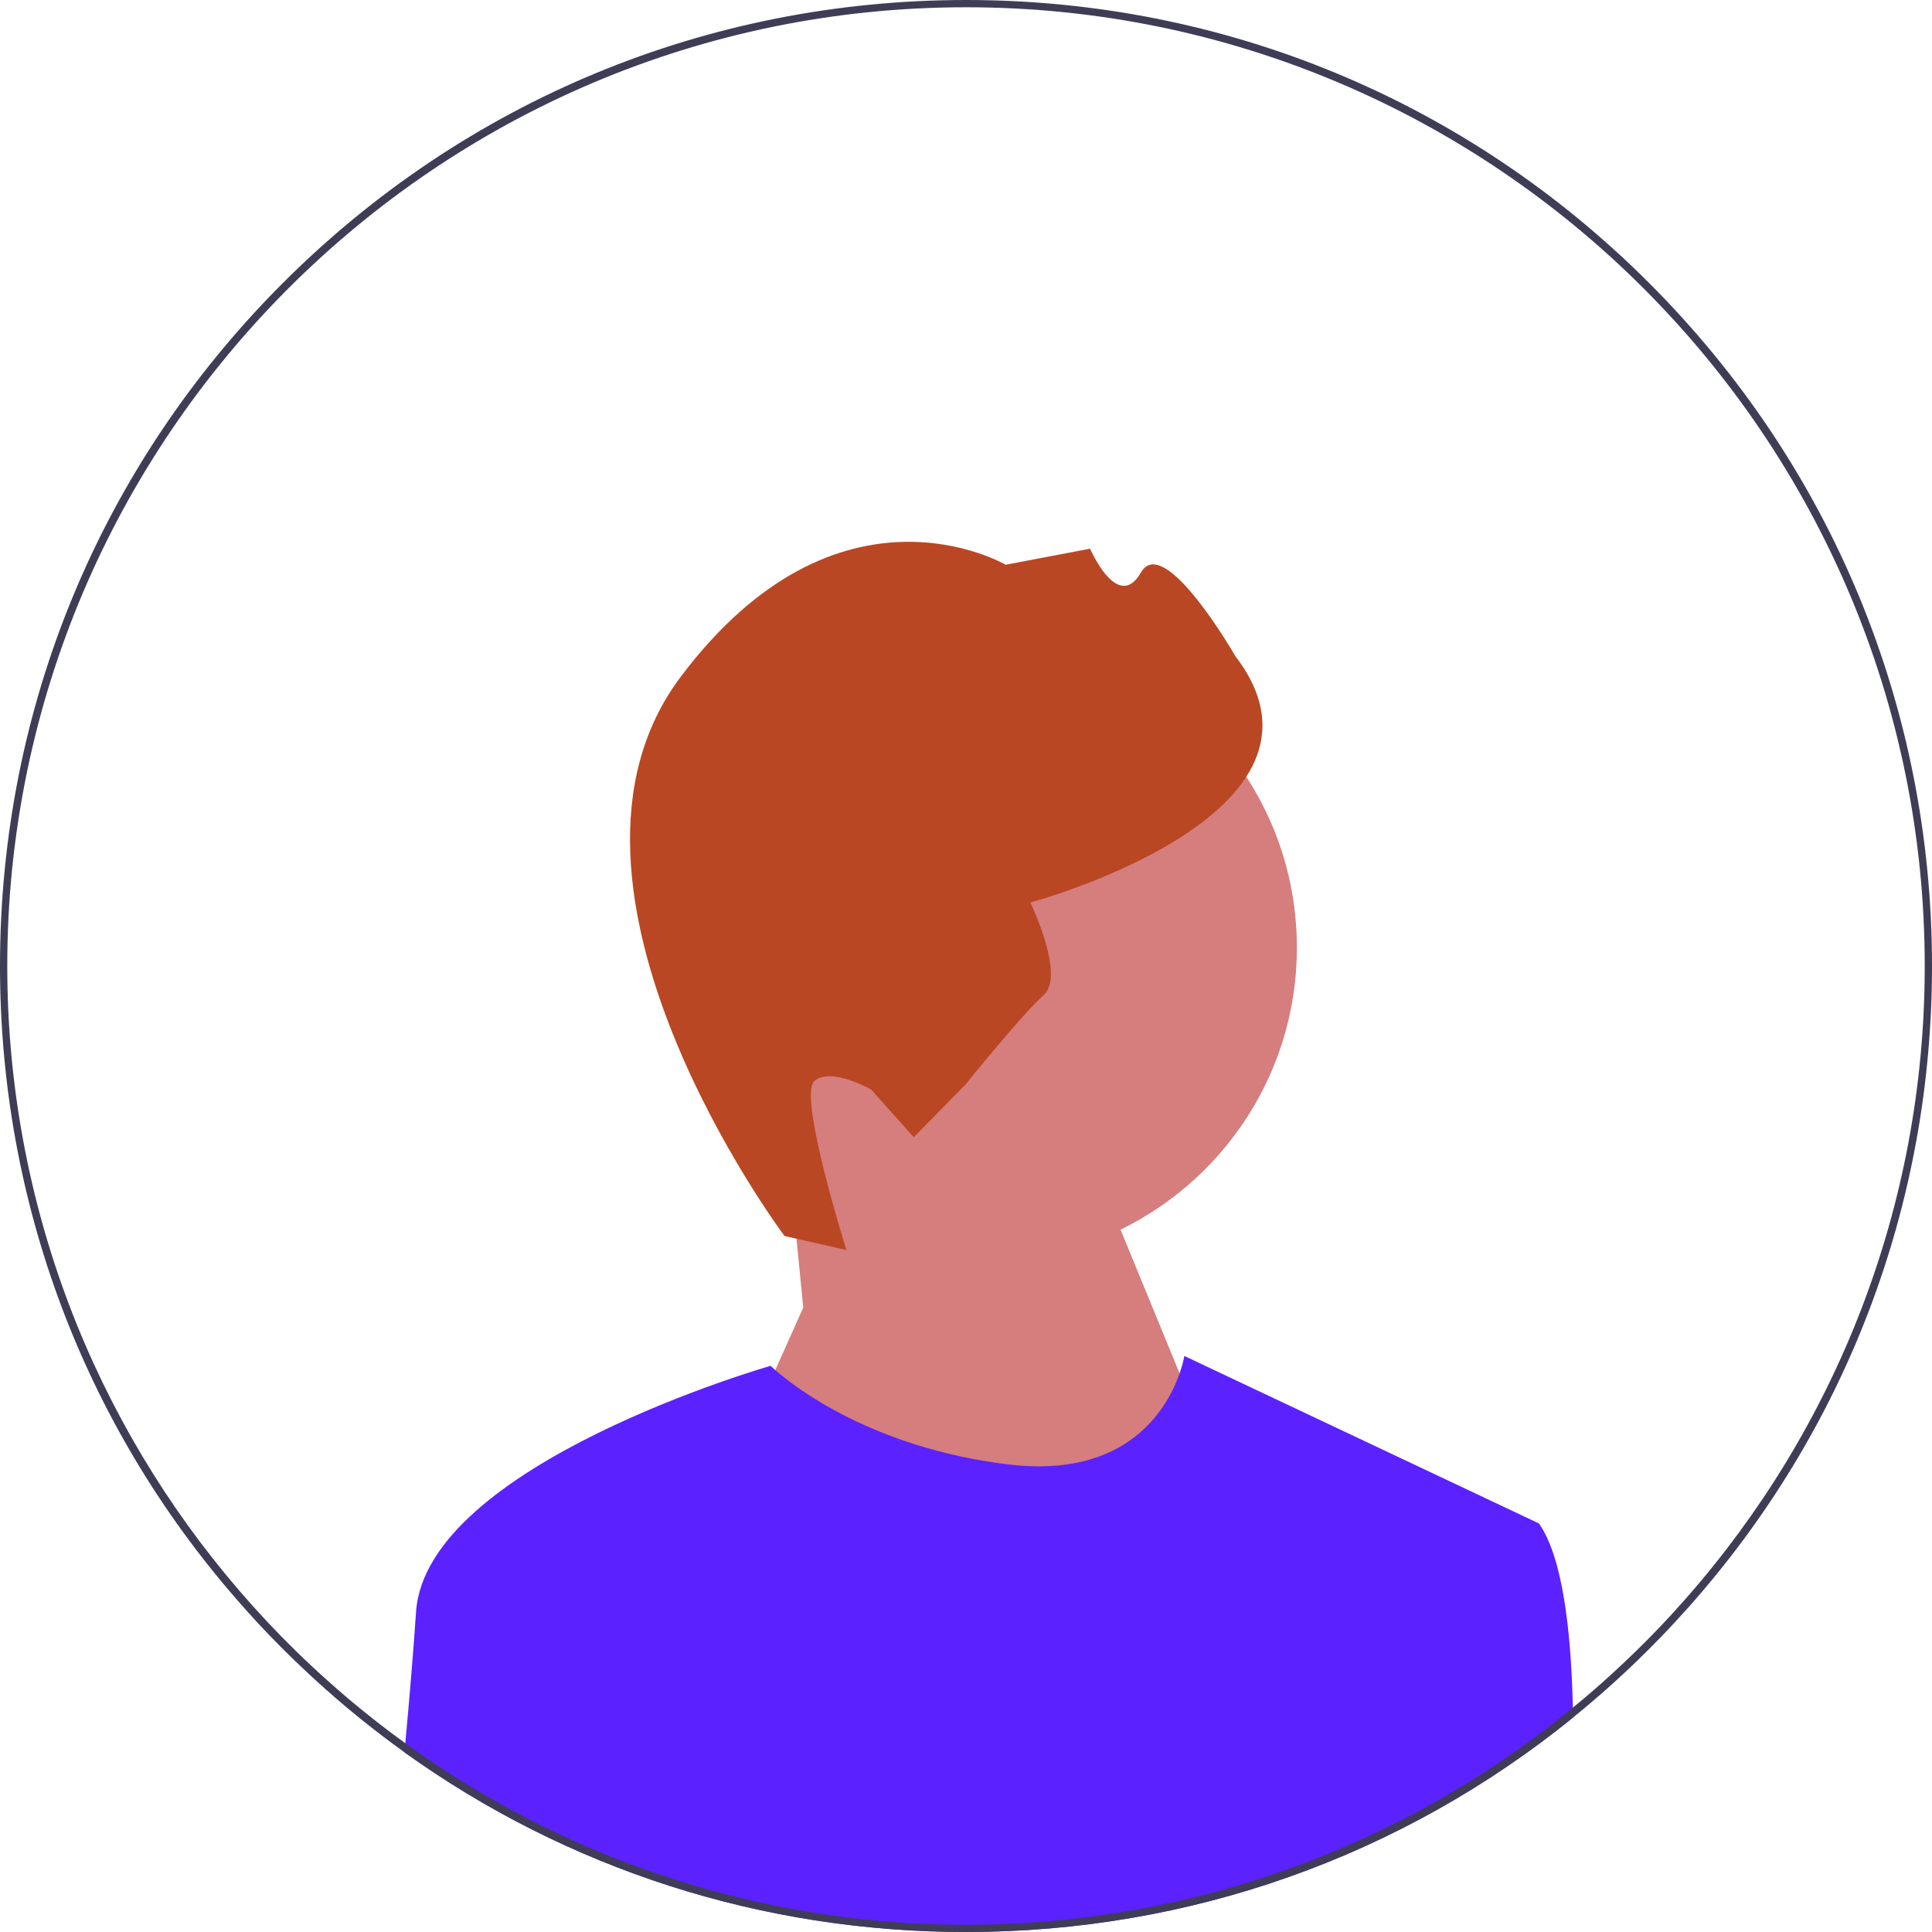 <svg width="38" height="38" viewBox="0 0 38 38" fill="none" xmlns="http://www.w3.org/2000/svg">
<g clip-path="url(#clip0_39_630)">
<path d="M19.34 24.806C22.746 24.806 25.508 22.044 25.508 18.638C25.508 15.232 22.746 12.47 19.34 12.47C15.934 12.47 13.172 15.232 13.172 18.638C13.172 22.044 15.934 24.806 19.34 24.806Z" fill="#D67D7D"/>
<path d="M15.799 25.718L15.521 22.901L21.085 21.861L24.371 29.861L18.656 36.432L14.585 28.432L15.799 25.718Z" fill="#D67D7D"/>
<path d="M15.431 24.311L16.648 24.586C16.648 24.586 15.692 21.554 16.016 21.264C16.341 20.975 17.136 21.431 17.136 21.431L17.972 22.368L18.99 21.331C18.99 21.331 20.096 19.957 20.528 19.571C20.961 19.185 20.266 17.752 20.266 17.752C20.266 17.752 26.687 16.021 24.298 12.906C24.298 12.906 22.897 10.465 22.441 11.26C21.984 12.055 21.441 10.792 21.441 10.792L19.779 11.108C19.779 11.108 16.501 9.175 13.39 13.31C10.279 17.445 15.431 24.311 15.431 24.311H15.431V24.311Z" fill="#BA4723"/>
<path d="M30.94 33.782C27.569 36.515 23.399 38 19 38C14.983 38 11.156 36.761 7.956 34.466C7.962 34.406 7.967 34.346 7.972 34.287C8.057 33.359 8.133 32.456 8.183 31.707C8.377 28.801 15.157 26.864 15.157 26.864C15.157 26.864 15.188 26.894 15.249 26.948C15.624 27.276 17.143 28.468 19.807 28.801C22.183 29.098 22.965 27.689 23.201 27.014C23.273 26.808 23.294 26.67 23.294 26.67L30.269 29.964C30.724 30.614 30.901 32.014 30.936 33.587C30.938 33.652 30.939 33.716 30.94 33.782Z" fill="#5B21FF"/>
<path d="M32.435 5.565C28.846 1.976 24.075 0 19 0C13.925 0 9.154 1.976 5.565 5.565C1.976 9.154 0 13.925 0 19C0 23.632 1.646 28.011 4.664 31.469C4.951 31.8 5.252 32.122 5.565 32.435C5.639 32.509 5.713 32.582 5.788 32.654C5.988 32.847 6.191 33.036 6.399 33.22C6.524 33.332 6.651 33.442 6.78 33.55C6.881 33.635 6.981 33.719 7.084 33.801C7.086 33.803 7.087 33.804 7.089 33.806C7.373 34.034 7.661 34.254 7.956 34.466C11.156 36.761 14.983 38 19 38C23.399 38 27.569 36.515 30.94 33.782C31.215 33.559 31.484 33.328 31.749 33.089C31.982 32.877 32.211 32.659 32.435 32.435C32.506 32.364 32.576 32.293 32.646 32.221C32.839 32.022 33.026 31.82 33.209 31.615C36.306 28.135 38 23.698 38 19C38 13.925 36.024 9.154 32.435 5.565V5.565ZM33.162 31.437C32.984 31.64 32.801 31.84 32.614 32.035C32.322 32.339 32.021 32.633 31.711 32.916C31.593 33.025 31.474 33.131 31.353 33.236C31.216 33.355 31.077 33.472 30.936 33.587C29.827 34.498 28.612 35.284 27.313 35.924C26.799 36.177 26.273 36.408 25.734 36.614C23.642 37.417 21.371 37.857 19 37.857C16.711 37.857 14.517 37.447 12.486 36.697C11.653 36.39 10.847 36.025 10.074 35.607C9.96 35.546 9.847 35.484 9.735 35.42C9.145 35.086 8.574 34.721 8.026 34.326C8.009 34.314 7.99 34.3 7.972 34.287C7.582 34.006 7.203 33.709 6.836 33.398C6.702 33.284 6.569 33.169 6.439 33.051C6.226 32.862 6.017 32.667 5.814 32.467C5.428 32.089 5.059 31.696 4.707 31.286C1.864 27.984 0.143 23.689 0.143 19C0.143 8.602 8.602 0.143 19 0.143C29.398 0.143 37.857 8.602 37.857 19C37.857 23.761 36.084 28.116 33.162 31.437Z" fill="#3F3D56"/>
</g>
<defs>
<clipPath id="clip0_39_630">
<rect width="38" height="38" fill="white"/>
</clipPath>
</defs>
</svg>
